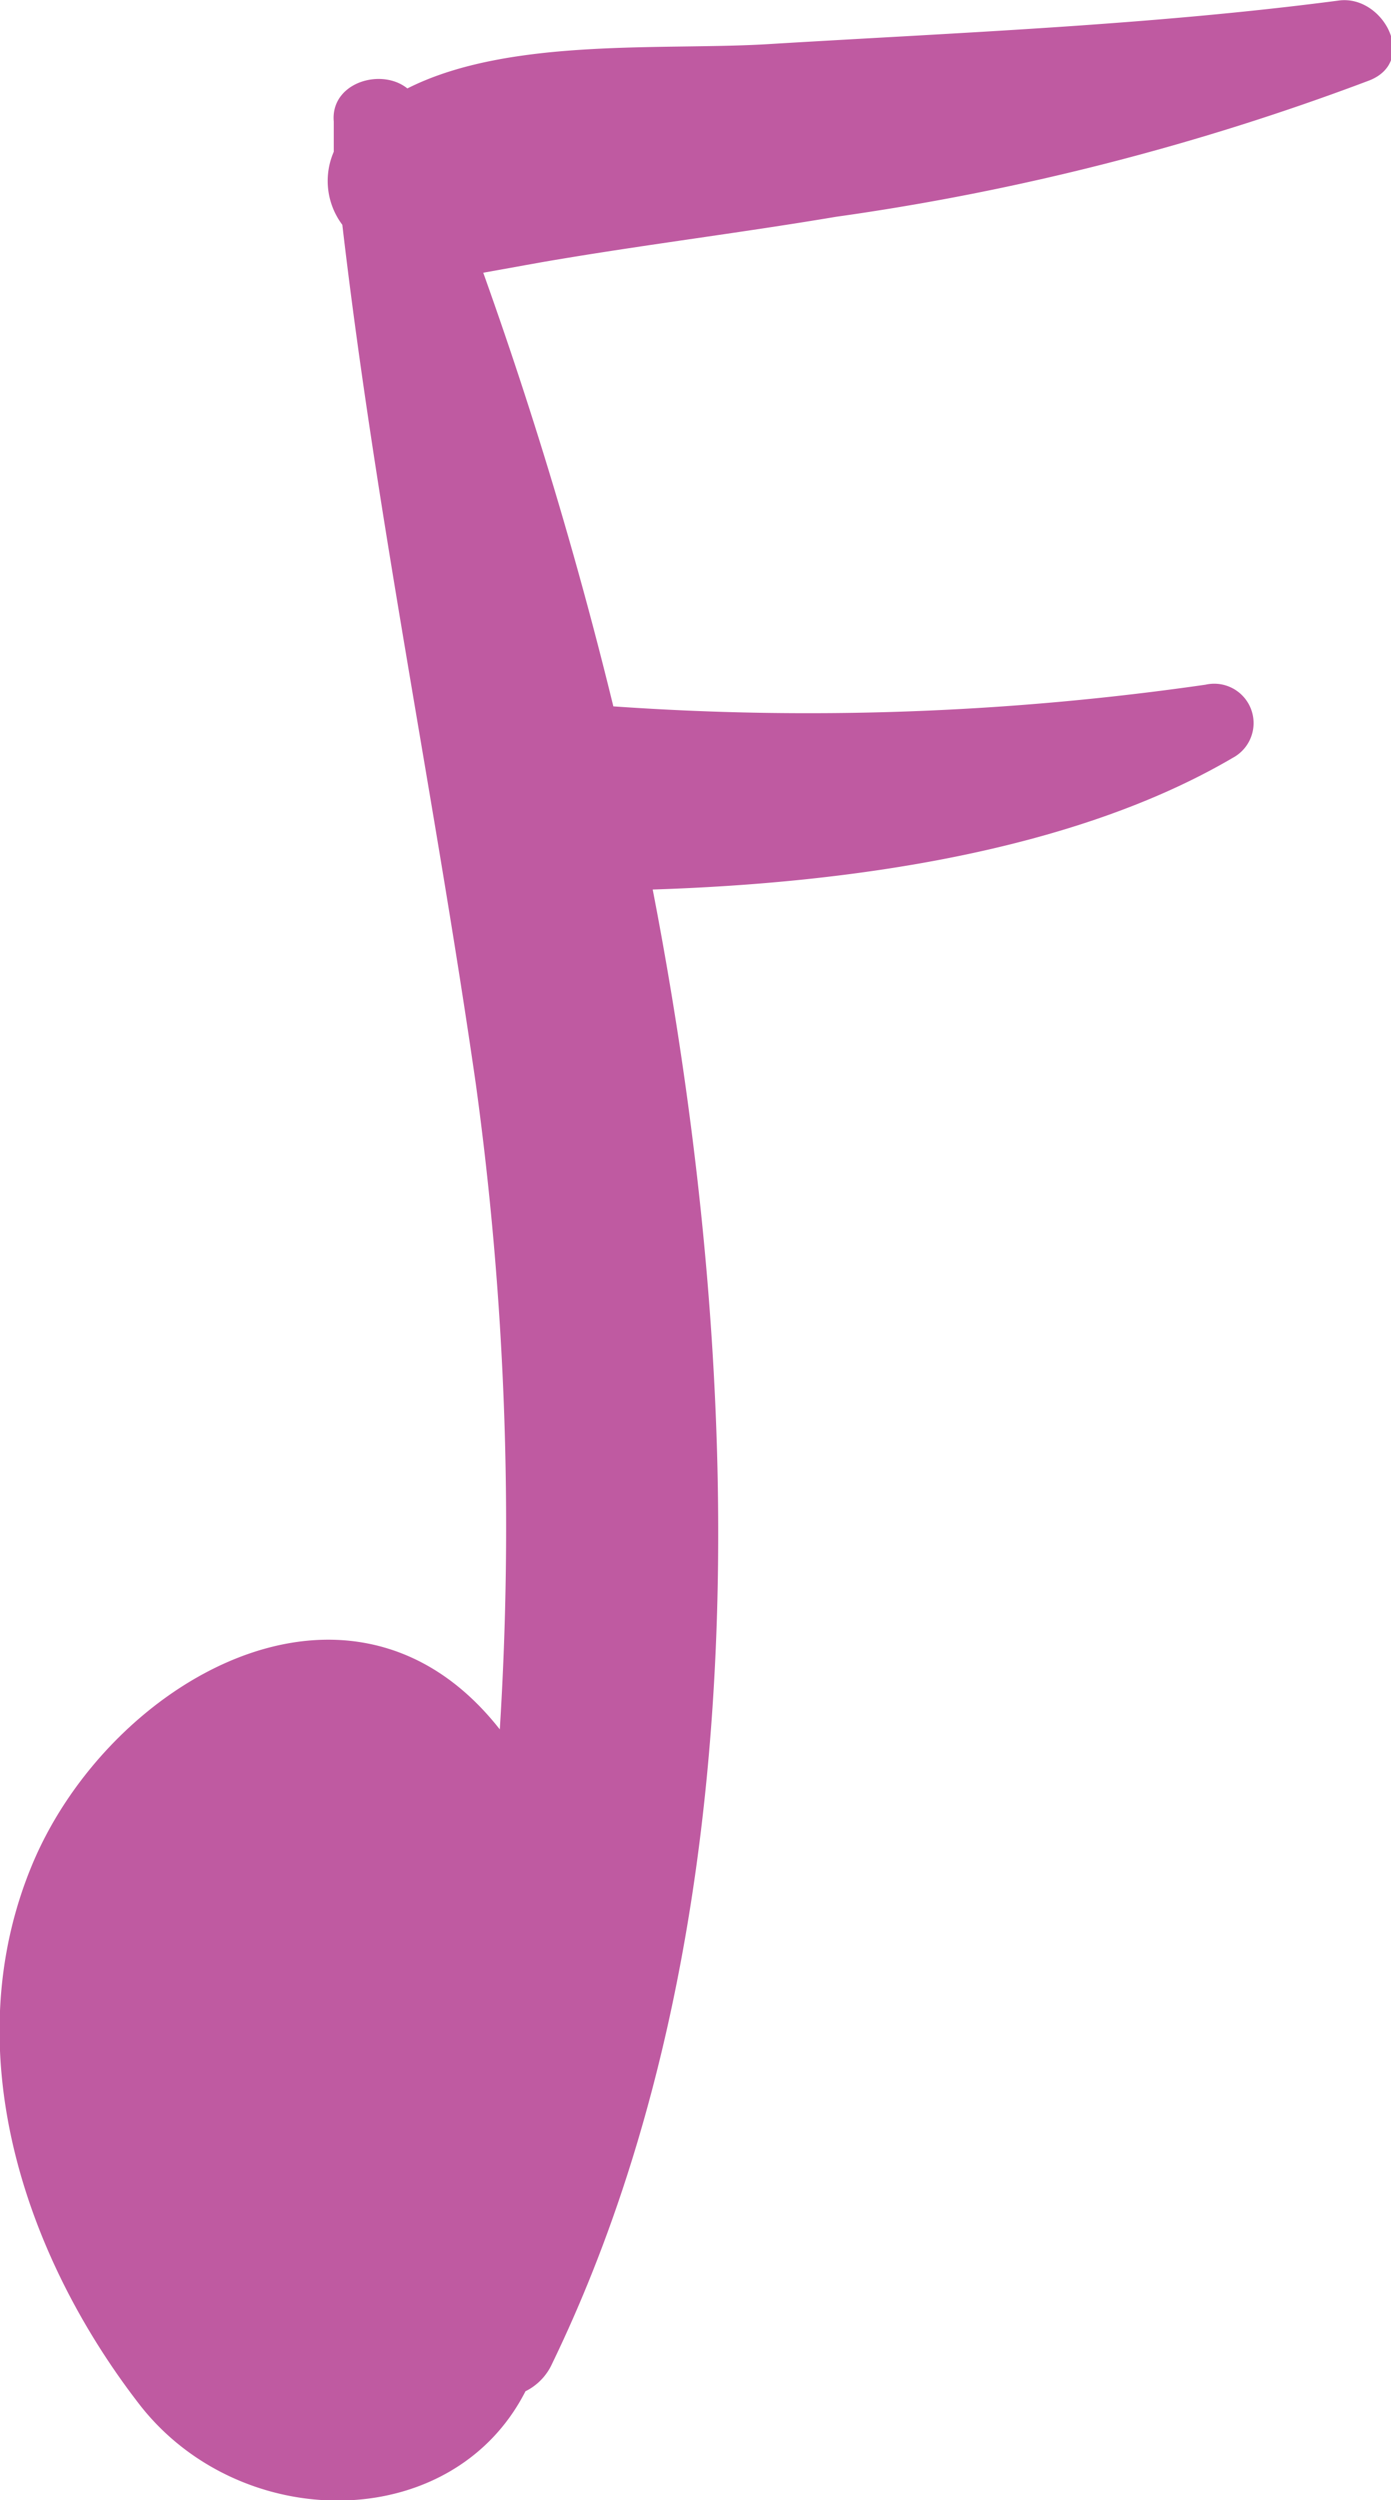 <svg xmlns="http://www.w3.org/2000/svg" width="24.38" height="43.82" viewBox="0 0 24.38 43.82">
  <defs>
    <style>
      .cls-1 {
        isolation: isolate;
      }

      .cls-2 {
        fill: #bf5aa1;
        mix-blend-mode: screen;
      }
    </style>
  </defs>
  <title>Asset 8music</title>
  <g class="cls-1">
    <g id="Layer_2" data-name="Layer 2">
      <g id="Layer_1-2" data-name="Layer 1">
        <path class="cls-2" d="M9.68,41.42c3.55-7.34,3.48-16.94,1.76-25.83,3.43-.11,7.36-.66,10.17-2.31A.69.69,0,0,0,21.13,12a48.77,48.77,0,0,1-10.38.38,76.36,76.36,0,0,0-2.28-7.6l1-.18c1.73-.3,3.46-.51,5.18-.8A43.6,43.6,0,0,0,24,1.41c.86-.34.24-1.51-.54-1.4-3.28.43-6.63.56-9.94.76-1.84.12-4.58-.13-6.38.78-.46-.37-1.35-.1-1.29.58,0,.18,0,.35,0,.53A1.28,1.28,0,0,0,6,3.94C6.59,9,7.62,14,8.34,19a56.93,56.93,0,0,1,.42,11.31C6.16,27,1.9,29.46.56,32.69s-.14,6.82,1.86,9.42c1.76,2.31,5.5,2.33,6.79-.2A1,1,0,0,0,9.68,41.42Z"/>
      </g>
    </g>
  </g>
</svg>
